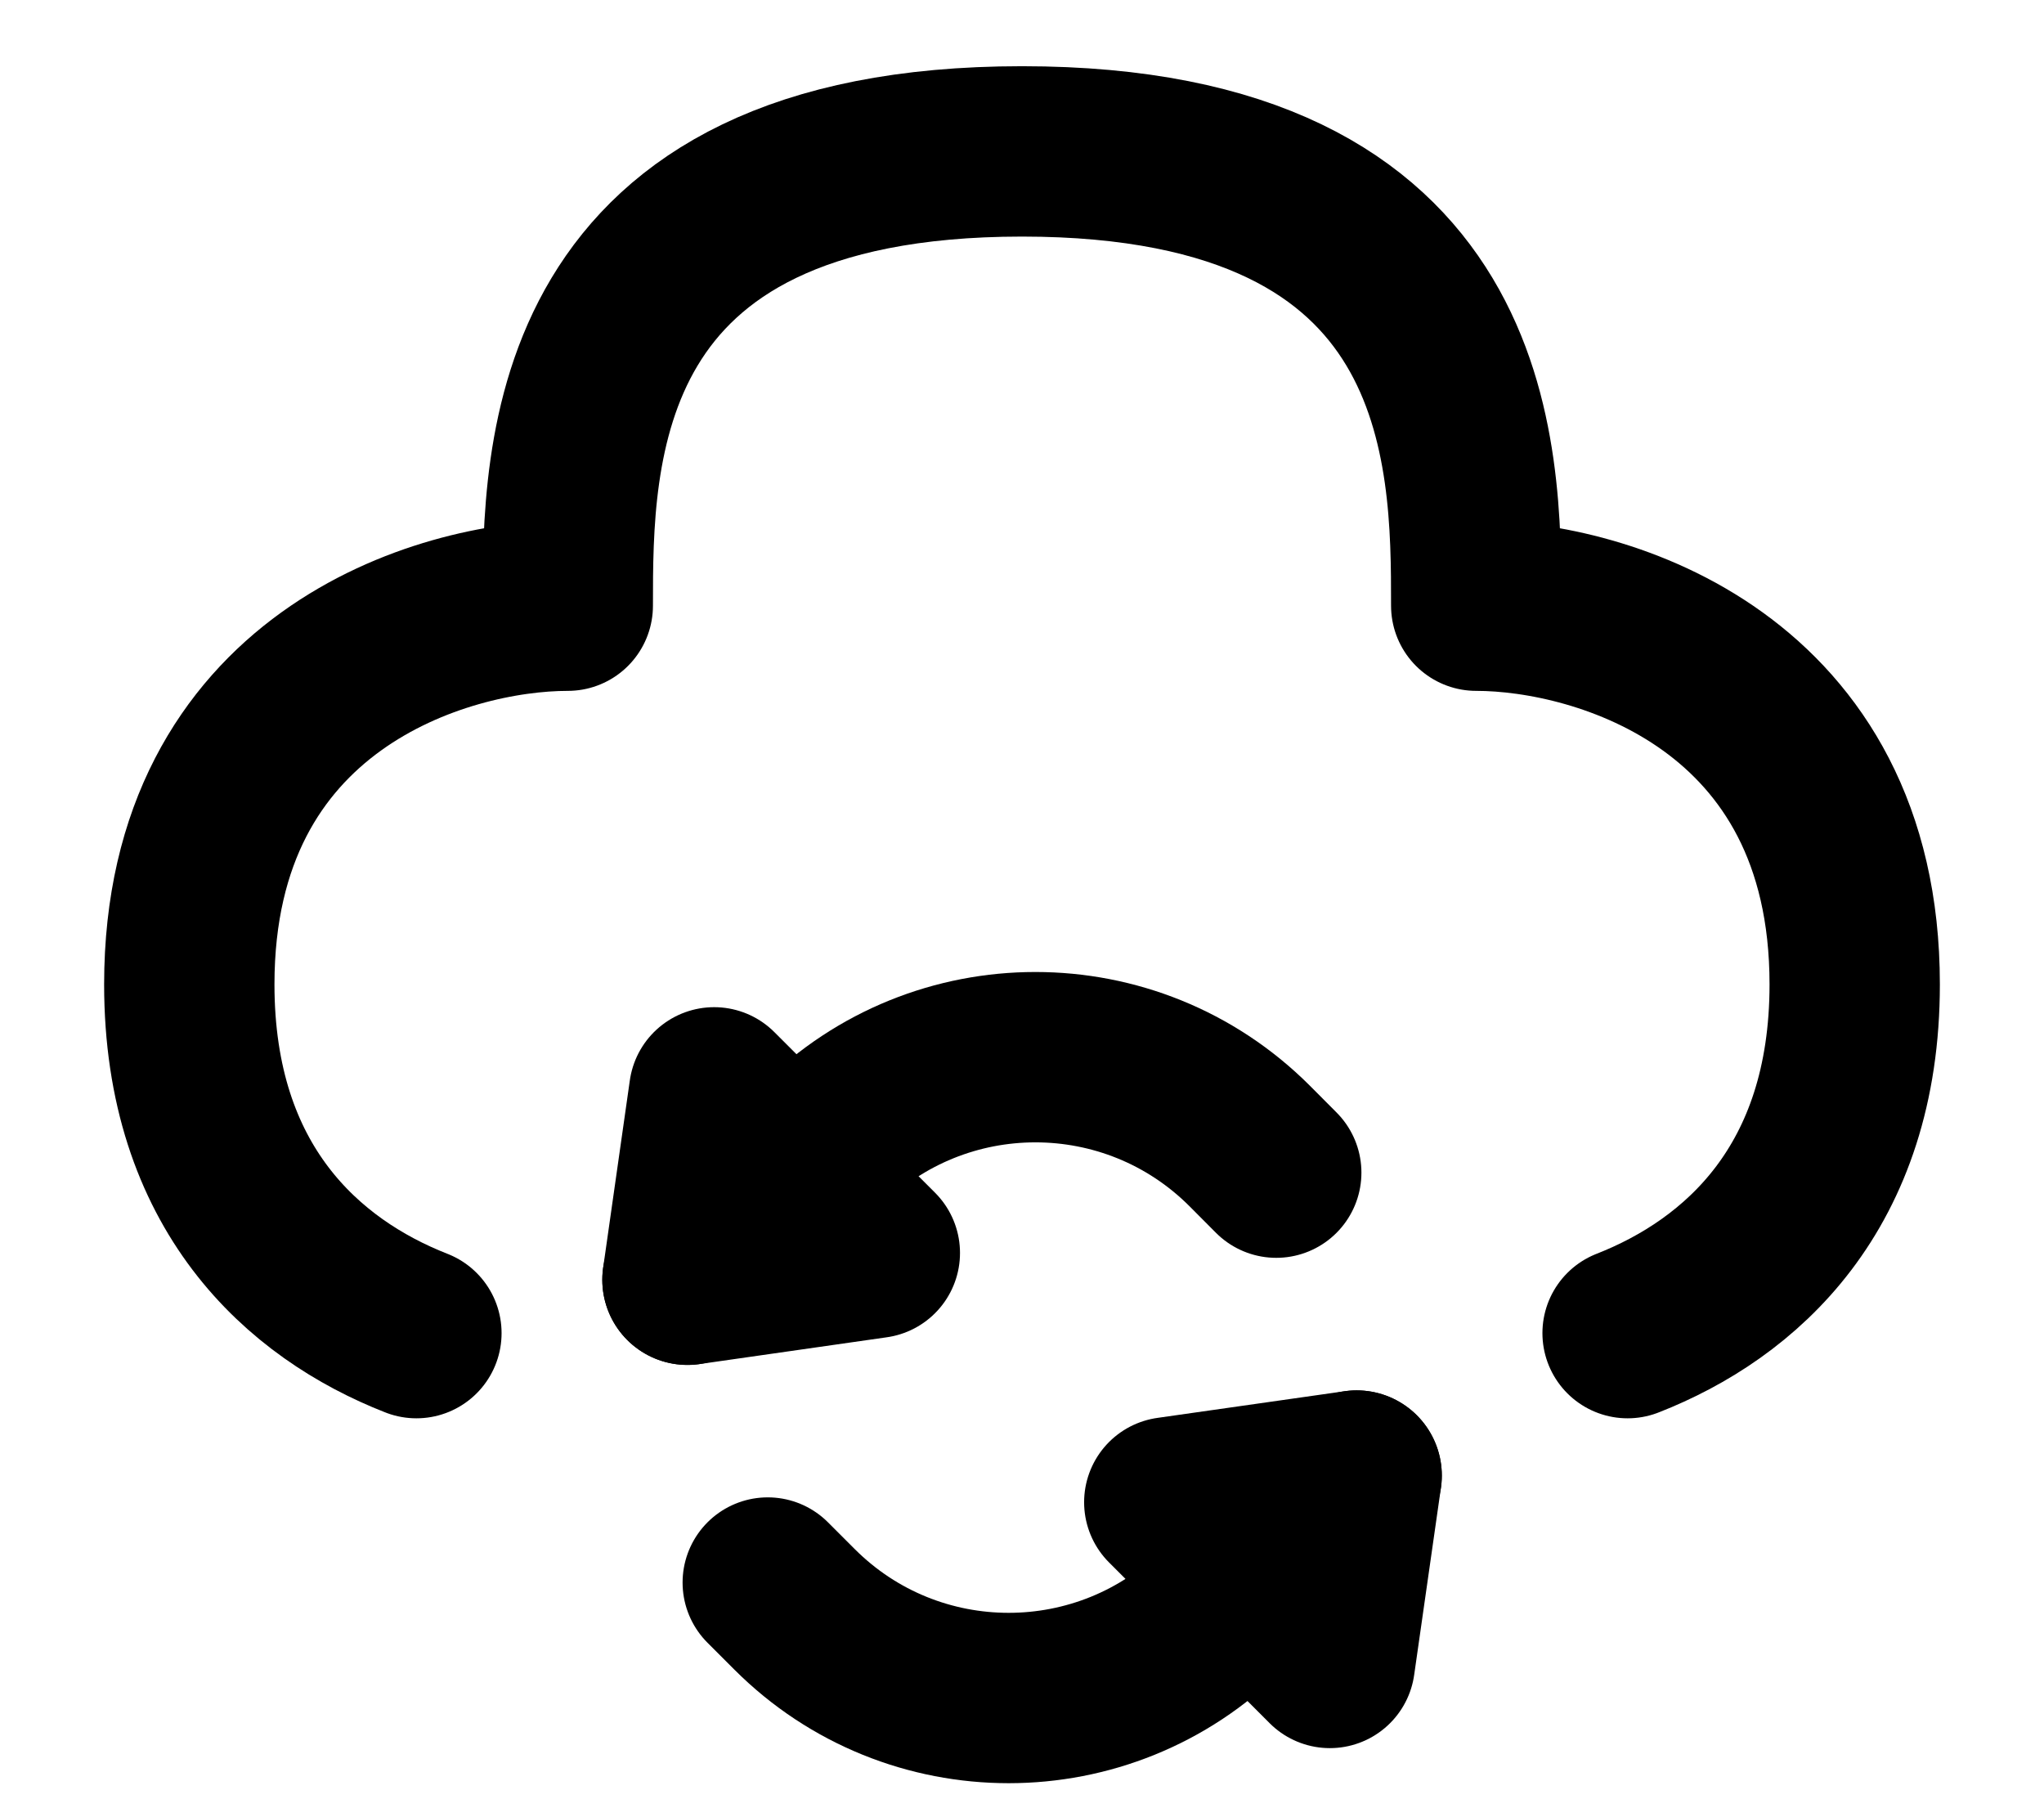 <svg width="18" height="16" viewBox="0 0 18 16" fill="none" xmlns="http://www.w3.org/2000/svg">
<path d="M14.333 11.738C15.329 11.348 16.333 10.459 16.333 8.667C16.333 6 14.111 5.333 13 5.333C13 4 13 1.333 9 1.333C5 1.333 5 4 5 5.333C3.889 5.333 1.667 6 1.667 8.667C1.667 10.459 2.671 11.348 3.667 11.738" stroke="black" stroke-width="1.5" stroke-linecap="round" stroke-linejoin="round"/>
<path d="M11.947 12.992L10.768 14.17C9.727 15.211 8.038 15.211 6.997 14.17L6.761 13.934" stroke="black" stroke-width="1.5" stroke-linecap="round" stroke-linejoin="round"/>
<path d="M11.711 14.642L11.947 12.992L10.297 13.227L11.711 14.642Z" stroke="black" stroke-width="1.5" stroke-linecap="round" stroke-linejoin="round"/>
<path d="M6.054 11.268L7.232 10.089C8.274 9.048 9.962 9.048 11.004 10.089L11.239 10.325" stroke="black" stroke-width="1.5" stroke-linecap="round" stroke-linejoin="round"/>
<path d="M6.289 9.618L6.054 11.268L7.704 11.032L6.289 9.618Z" stroke="black" stroke-width="1.5" stroke-linecap="round" stroke-linejoin="round"/>
</svg>
